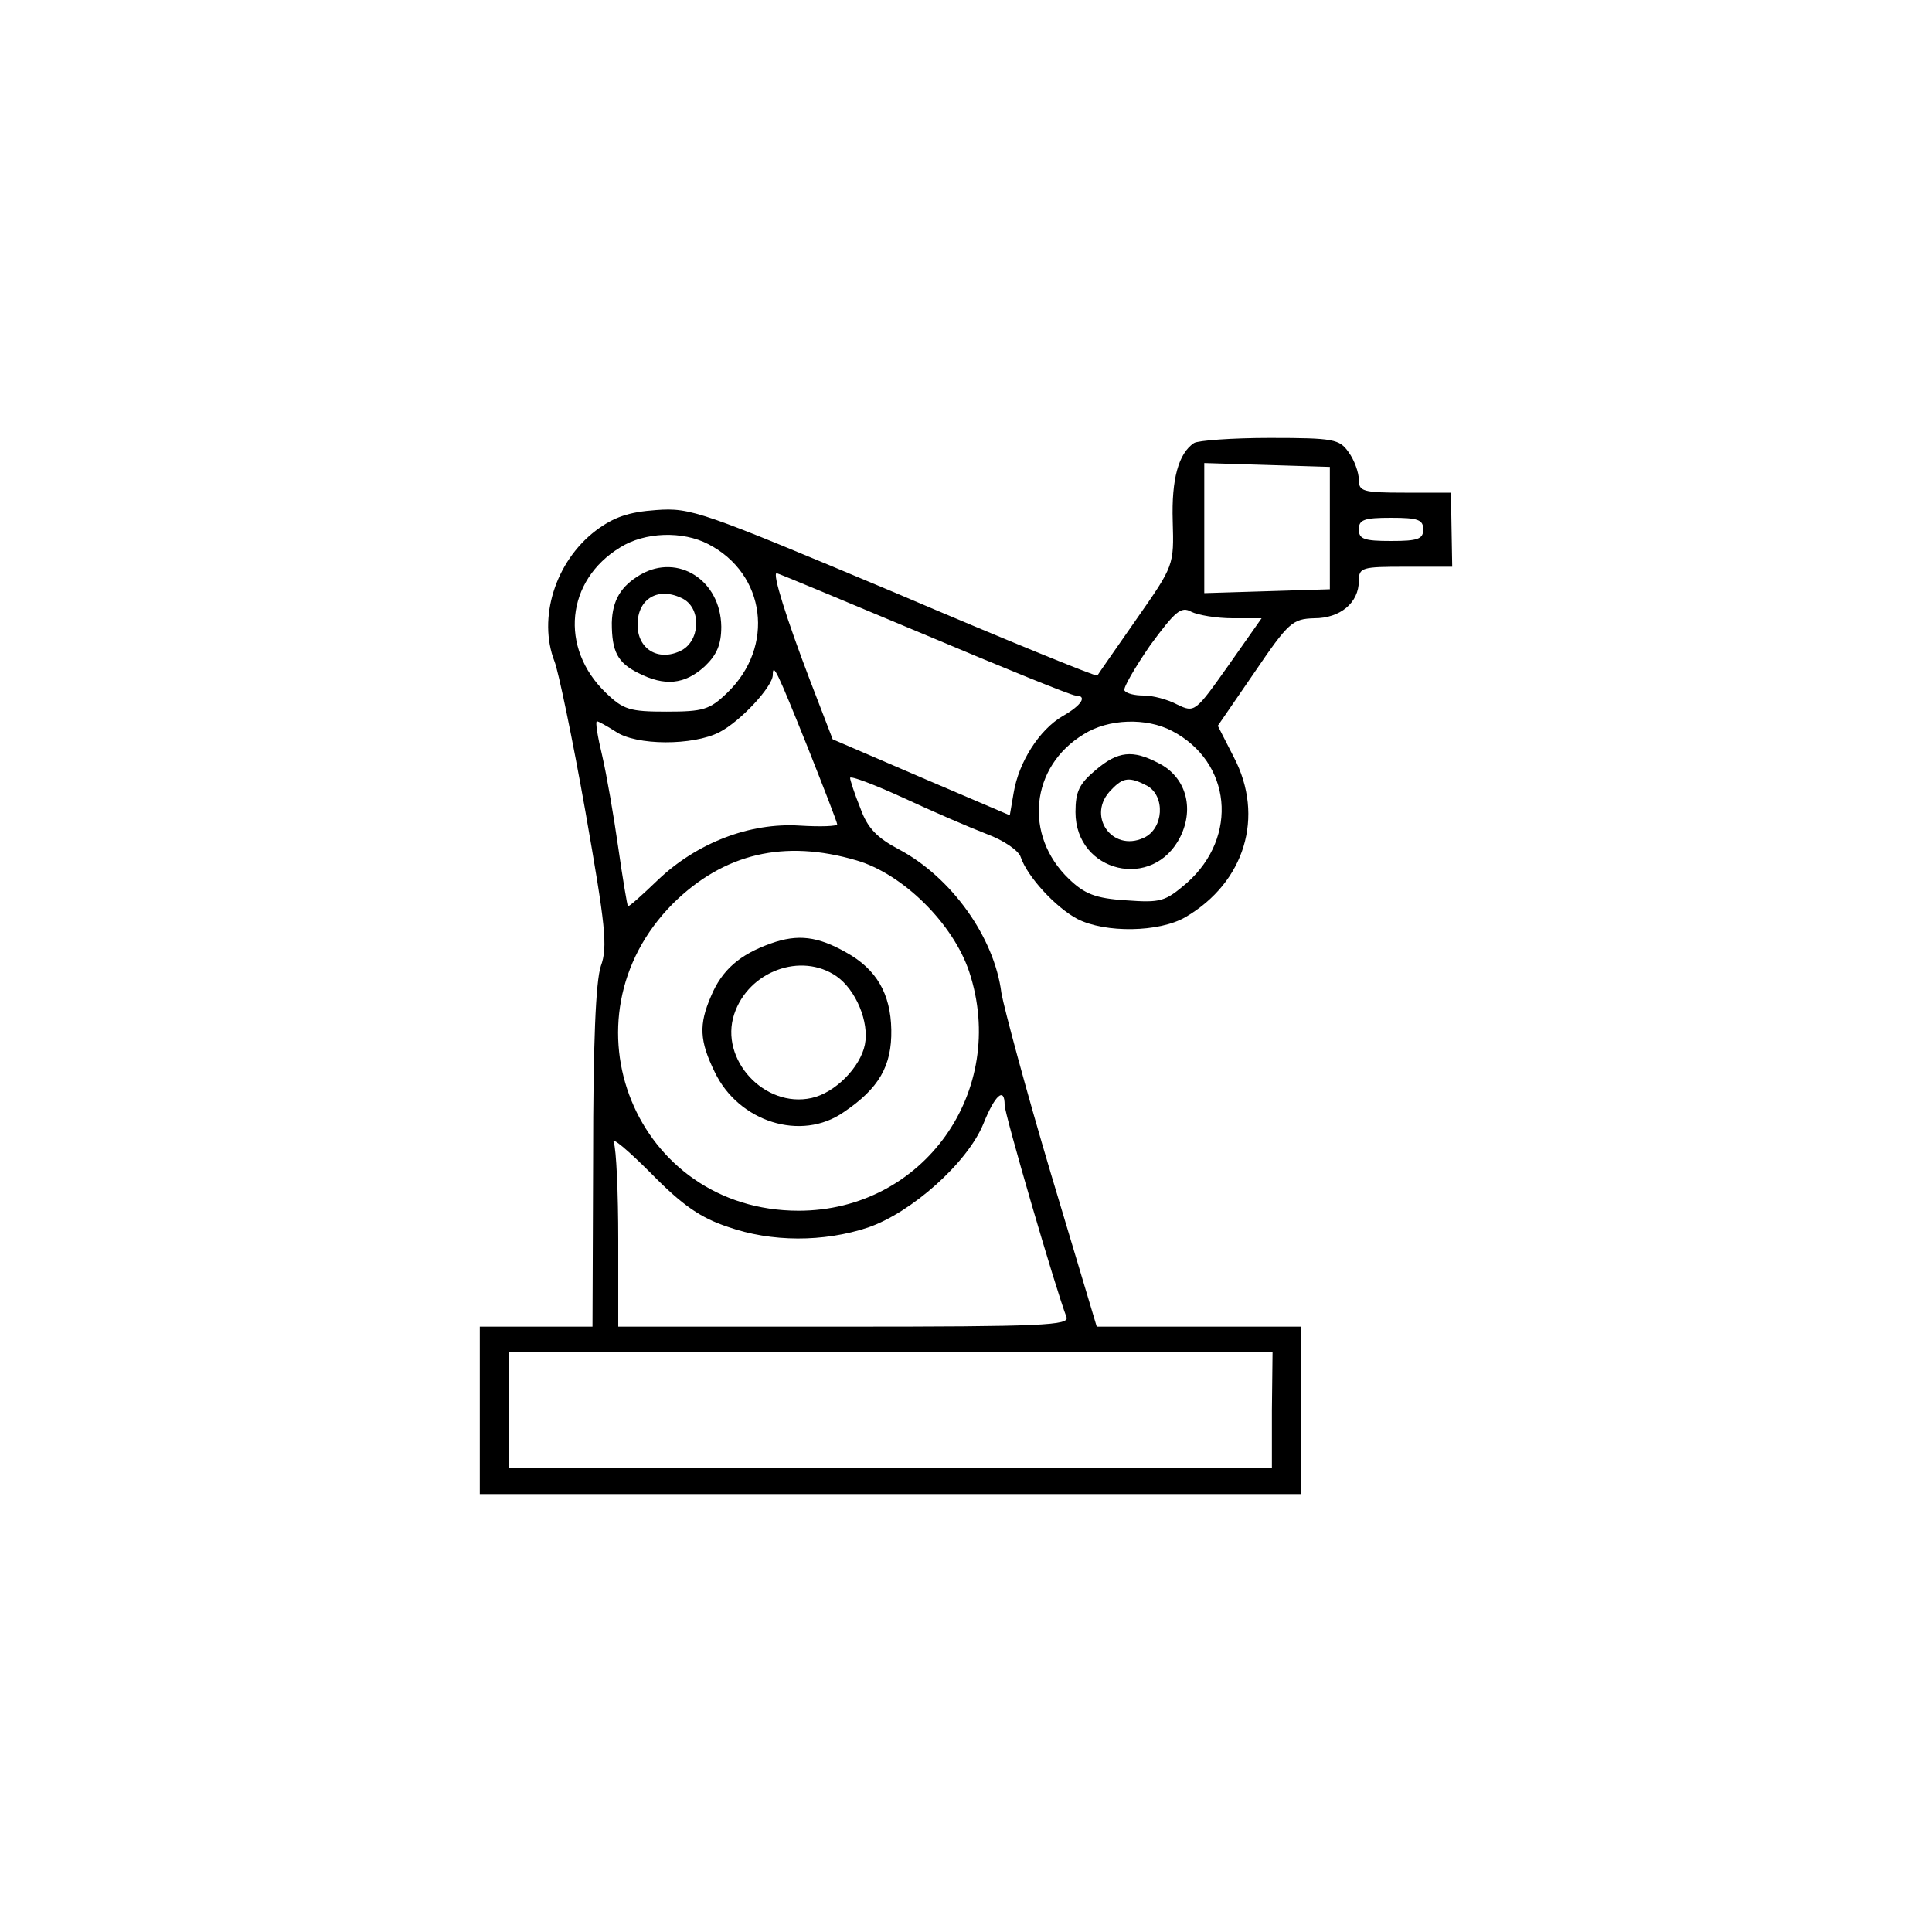 <?xml version="1.0" standalone="no"?>
<!DOCTYPE svg PUBLIC "-//W3C//DTD SVG 20010904//EN"
 "http://www.w3.org/TR/2001/REC-SVG-20010904/DTD/svg10.dtd">
<svg version="1.0" xmlns="http://www.w3.org/2000/svg"
 width="300pt" height="300pt" viewBox="0 0 300 300"
 preserveAspectRatio="xMidYMid meet">
<g transform="translate(0,300) scale(0.1,-0.1)"
fill="#000000" stroke="none">
<path d="M1854 2312 c-24 -16 -35 -56 -33 -121 2 -69 2 -69 -56 -152 -32 -46
-60 -86 -61 -88 -2 -2 -144 56 -315 129 -300 126 -316 132 -370 128 -43 -3
-66 -11 -94 -32 -63 -48 -90 -136 -64 -203 6 -15 28 -120 48 -233 31 -177 35
-210 24 -240 -8 -24 -12 -120 -12 -297 l-1 -263 -87 0 -88 0 0 -130 0 -130
638 0 637 0 0 130 0 130 -158 0 -159 0 -71 237 c-39 131 -73 258 -77 281 -11
87 -78 180 -159 223 -34 18 -49 33 -60 64 -9 22 -16 44 -16 47 0 4 37 -10 83
-31 45 -21 103 -46 129 -56 27 -10 50 -26 53 -36 10 -30 54 -78 88 -96 43 -22
127 -21 168 3 92 54 123 156 75 248 l-25 49 57 83 c53 78 59 83 93 84 40 0 69
24 69 58 0 21 5 22 73 22 l72 0 -1 57 -1 58 -71 0 c-66 0 -72 2 -72 20 0 11
-7 31 -16 43 -14 20 -23 22 -122 22 -59 0 -112 -4 -118 -8z m211 -132 l0 -95
-97 -3 -98 -3 0 101 0 101 98 -3 97 -3 0 -95z m145 -2 c0 -15 -8 -18 -50 -18
-42 0 -50 3 -50 18 0 15 8 18 50 18 42 0 50 -3 50 -18z m-1110 -23 c89 -46
104 -159 29 -231 -27 -26 -37 -29 -94 -29 -57 0 -67 3 -94 29 -73 70 -62 175
22 226 38 24 97 26 137 5z m335 -140 c123 -52 229 -95 235 -95 19 0 10 -15
-20 -32 -36 -21 -68 -71 -76 -119 l-6 -35 -138 59 -137 59 -35 91 c-37 97 -59
167 -52 167 2 0 105 -43 229 -95z m479 25 l45 0 -52 -74 c-51 -72 -52 -73 -79
-60 -15 8 -38 14 -52 14 -14 0 -27 3 -30 8 -2 4 16 35 40 70 39 53 48 61 64
52 10 -5 39 -10 64 -10z m-660 -200 c25 -63 46 -117 46 -120 0 -3 -26 -4 -58
-2 -78 5 -160 -27 -220 -84 -25 -24 -46 -43 -47 -41 -1 1 -8 42 -15 91 -7 49
-18 113 -25 143 -7 29 -11 53 -8 53 2 0 15 -7 29 -16 32 -22 120 -22 161 -1
33 17 83 71 83 89 0 20 7 5 54 -112z m566 25 c92 -48 104 -164 23 -236 -34
-29 -40 -31 -95 -27 -47 3 -64 10 -88 33 -71 68 -60 175 23 225 38 24 97 26
137 5z m-490 -201 c72 -21 150 -98 175 -173 61 -185 -71 -371 -265 -371 -253
0 -374 297 -195 477 79 78 173 100 285 67z m230 -380 c0 -14 79 -285 96 -329
5 -13 -35 -15 -345 -15 l-351 0 0 134 c0 74 -3 142 -7 152 -4 10 22 -12 58
-48 49 -50 77 -69 119 -83 68 -24 149 -24 218 -1 67 23 154 100 179 161 18 45
33 58 33 29z m415 -474 l0 -90 -592 0 -593 0 0 90 0 90 593 0 593 0 -1 -90z"/>
<path d="M995 2108 c-31 -18 -44 -40 -45 -75 0 -45 9 -62 41 -78 41 -21 72
-18 103 10 19 18 26 34 26 62 -1 72 -67 114 -125 81z m66 -38 c29 -16 26 -67
-5 -81 -34 -16 -66 3 -66 41 0 41 33 60 71 40z"/>
<path d="M1701 1804 c-25 -21 -31 -33 -31 -65 0 -94 121 -123 163 -38 22 45 8
93 -34 114 -40 21 -63 19 -98 -11z m80 -24 c29 -16 26 -67 -5 -81 -50 -23 -90
36 -50 75 18 19 28 20 55 6z"/>
<path d="M1197 1535 c-48 -17 -76 -41 -93 -82 -19 -44 -18 -69 6 -118 37 -77
134 -108 200 -62 55 37 75 72 74 128 -1 56 -23 94 -70 120 -44 25 -75 29 -117
14z m102 -51 c30 -21 51 -71 44 -106 -7 -35 -46 -75 -83 -83 -73 -16 -143 60
-120 130 22 67 104 97 159 59z"/>
</g>
</svg>
